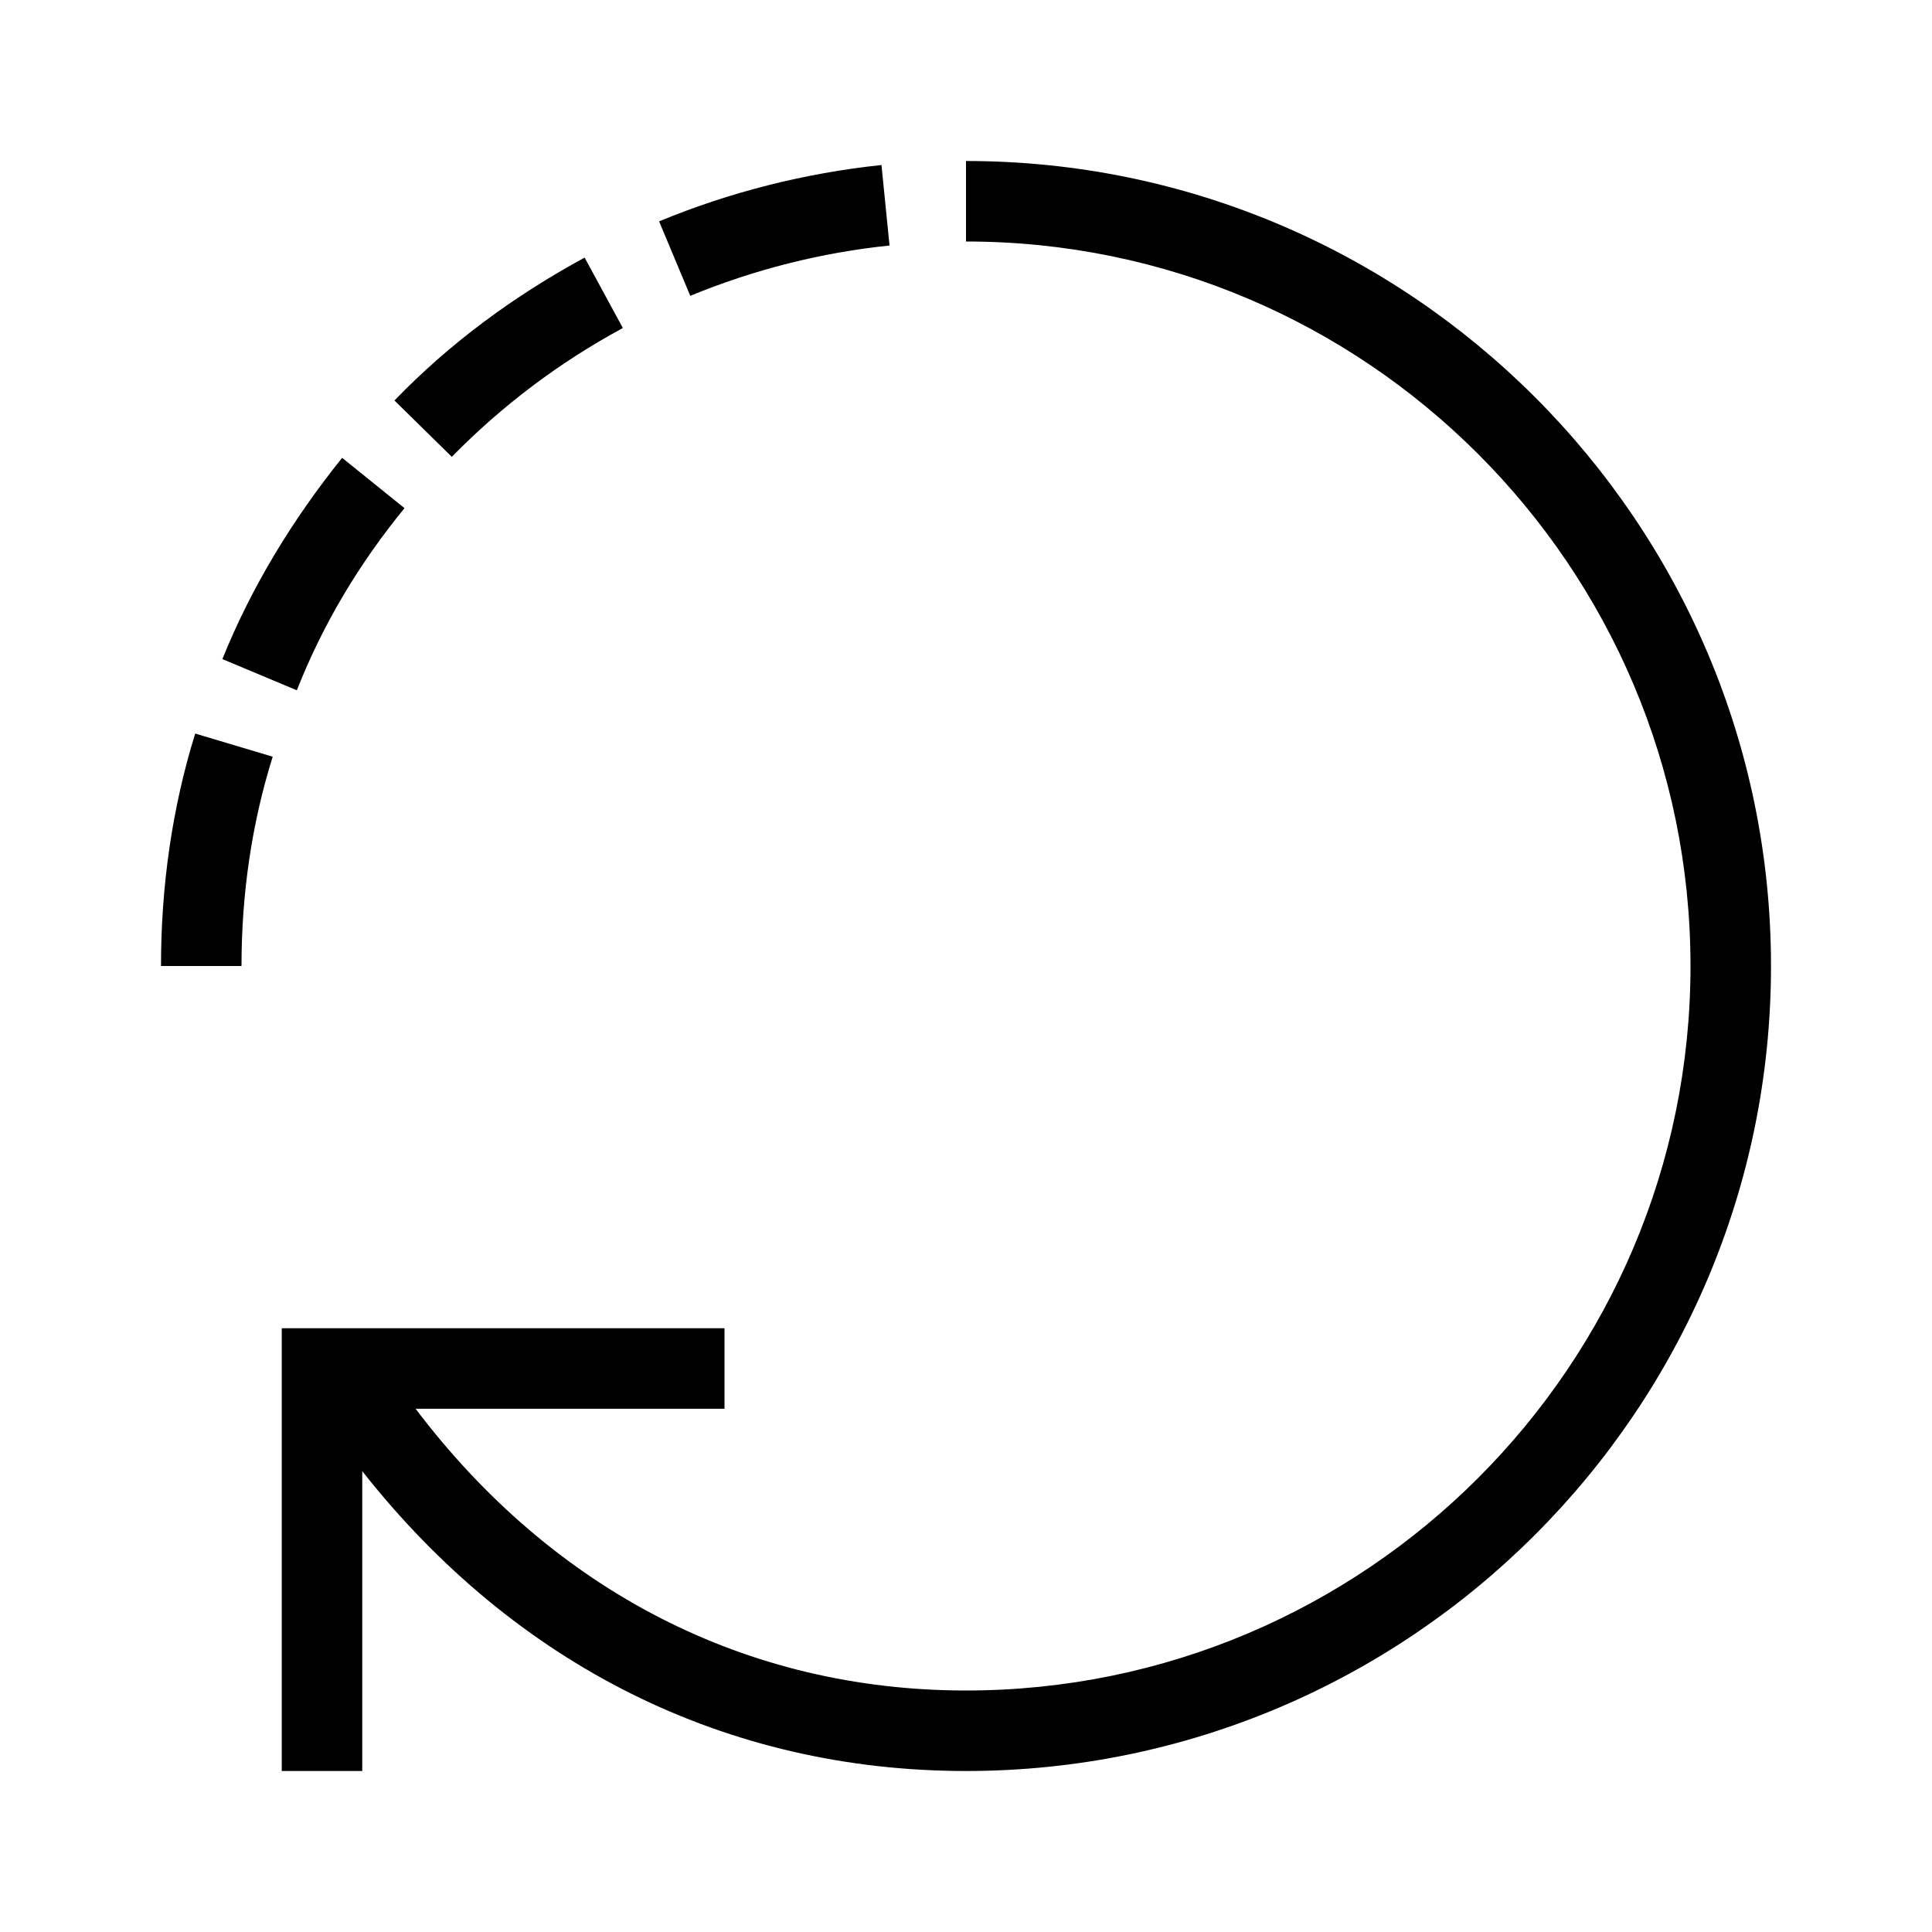 <?xml version="1.0" encoding="UTF-8"?>
<svg xmlns="http://www.w3.org/2000/svg" viewBox="0 0 192 192"><path d="M88.4 24.4l-.8-8c-7.6.8-15.1 2.7-22.1 5.6l3.1 7.4c6.3-2.6 13-4.3 19.8-5zM61.9 32.6l-3.8-7c-7 3.8-13.4 8.5-18.9 14.2l5.7 5.6c5-5.1 10.7-9.4 17-12.8zM40.2 50.5l-6.2-5c-4.9 6.1-9 12.8-11.9 20l7.4 3.1C32.1 62 35.7 56 40.2 50.5zM16 96h8c0-7.1 1-14.1 3.1-20.8l-7.7-2.3C17.1 80.3 16 88.1 16 96zM96 16v8c39.7 0 72 32.3 72 72s-32.3 72-72 72c-21.8 0-41-9.9-54.7-28H72v-8H28v44h8v-29.8C51.2 165.5 72.2 176 96 176c44.1 0 80-35.9 80-80s-35.9-80-80-80z" fill="rgba(0,0,0,1)"/></svg>
